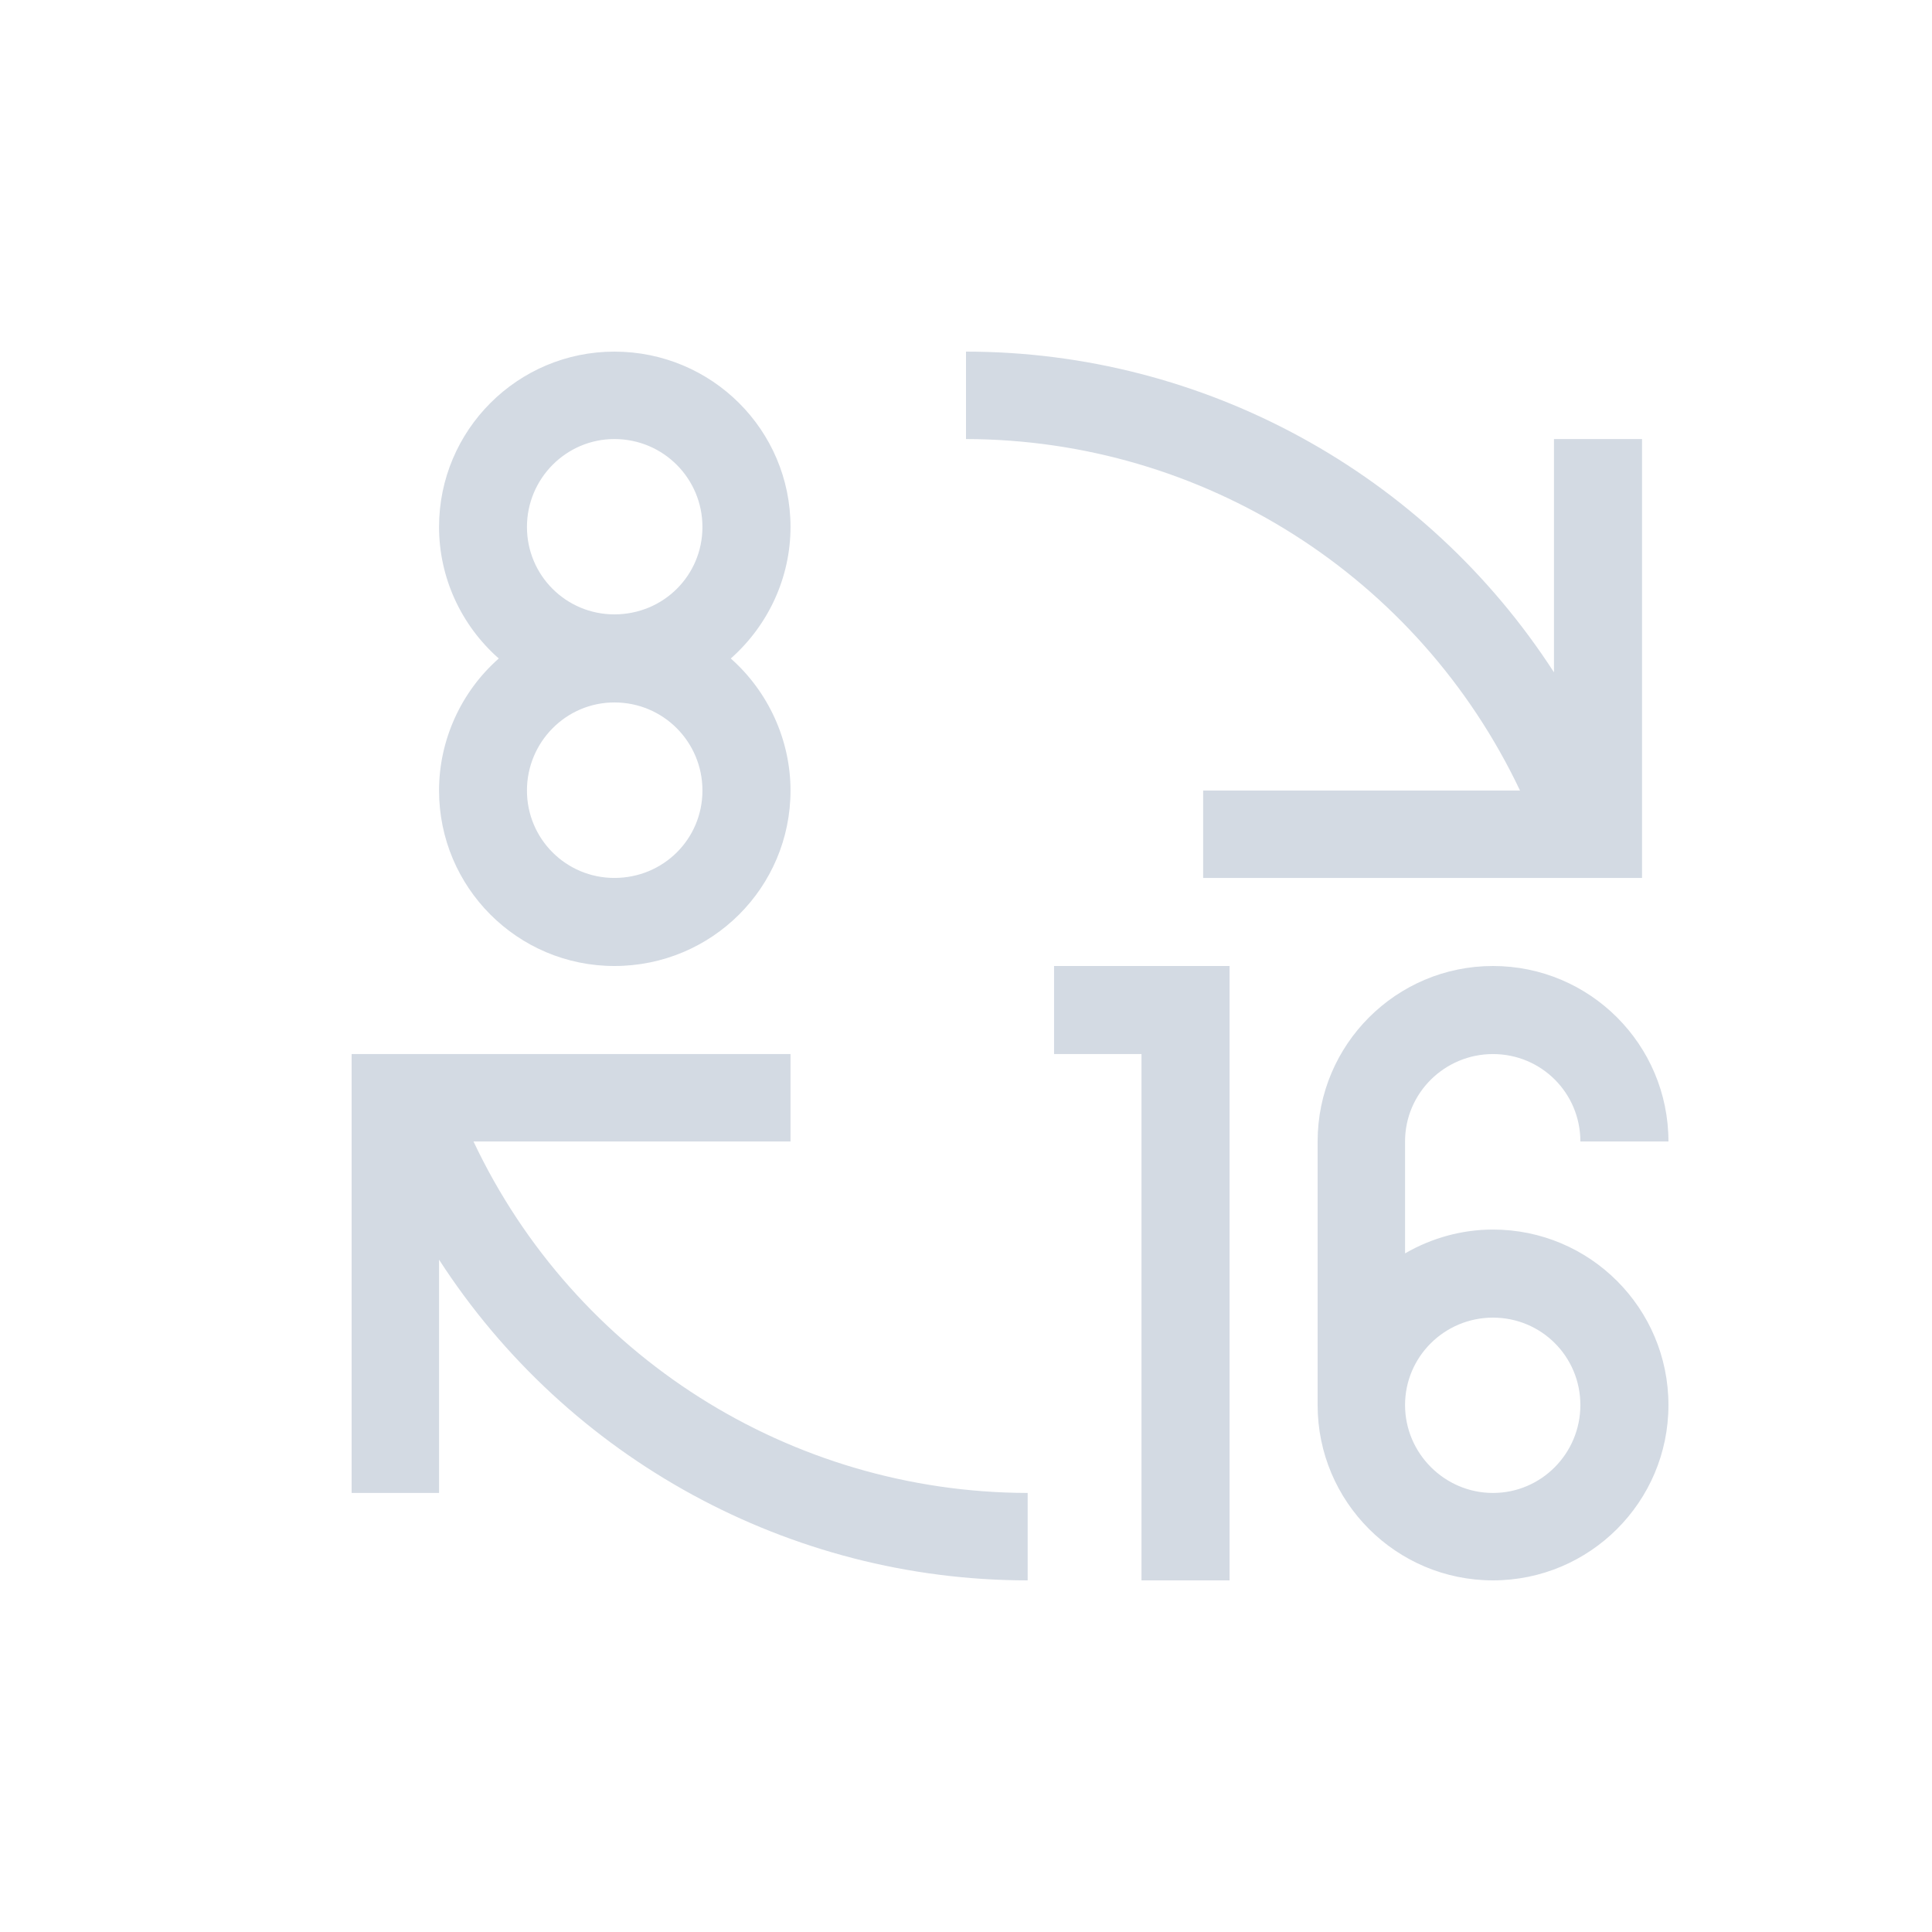 <?xml version="1.0" encoding="UTF-8"?>
<svg xmlns="http://www.w3.org/2000/svg" xmlns:xlink="http://www.w3.org/1999/xlink" width="12pt" height="12pt" viewBox="0 0 12 12" version="1.1">
<g id="surface1">
<path style=" stroke:none;fill-rule:nonzero;fill:rgb(82.745%,85.49%,89.02%);fill-opacity:1;" d="M 3.816 2.184 C 3.215 2.184 2.727 2.672 2.727 3.273 C 2.727 3.586 2.863 3.883 3.098 4.09 C 2.863 4.297 2.727 4.598 2.727 4.91 C 2.727 5.512 3.215 6 3.816 6 C 4.422 6 4.91 5.512 4.91 4.91 C 4.91 4.598 4.773 4.297 4.539 4.09 C 4.773 3.883 4.91 3.586 4.91 3.273 C 4.91 2.672 4.422 2.184 3.816 2.184 Z M 6 2.184 L 6 2.727 C 7.473 2.73 8.809 3.578 9.441 4.91 L 7.473 4.91 L 7.473 5.453 L 10.199 5.453 L 10.199 2.727 L 9.652 2.727 L 9.652 4.176 C 8.852 2.938 7.477 2.184 6 2.184 Z M 3.816 2.727 C 4.121 2.727 4.363 2.973 4.363 3.273 C 4.363 3.574 4.121 3.816 3.816 3.816 C 3.516 3.816 3.273 3.574 3.273 3.273 C 3.273 2.973 3.516 2.727 3.816 2.727 Z M 3.816 4.363 C 4.121 4.363 4.363 4.609 4.363 4.91 C 4.363 5.211 4.121 5.453 3.816 5.453 C 3.516 5.453 3.273 5.211 3.273 4.91 C 3.273 4.609 3.516 4.363 3.816 4.363 Z M 6.547 6 L 6.547 6.547 L 7.09 6.547 L 7.09 9.816 L 7.637 9.816 L 7.637 6 Z M 9.273 6 C 8.672 6 8.184 6.488 8.184 7.09 L 8.184 8.727 C 8.184 9.328 8.672 9.816 9.273 9.816 C 9.875 9.816 10.363 9.328 10.363 8.727 C 10.363 8.125 9.875 7.637 9.273 7.637 C 9.082 7.637 8.895 7.688 8.727 7.785 L 8.727 7.09 C 8.727 6.789 8.973 6.547 9.273 6.547 C 9.574 6.547 9.816 6.789 9.816 7.09 L 10.363 7.09 C 10.363 6.488 9.875 6 9.273 6 Z M 2.184 6.547 L 2.184 9.273 L 2.727 9.273 L 2.727 7.824 C 3.527 9.062 4.906 9.816 6.383 9.816 L 6.383 9.273 C 4.91 9.27 3.57 8.422 2.941 7.09 L 4.91 7.09 L 4.91 6.547 Z M 9.273 8.184 C 9.574 8.184 9.816 8.426 9.816 8.727 C 9.816 9.027 9.574 9.273 9.273 9.273 C 8.973 9.273 8.727 9.027 8.727 8.727 C 8.727 8.426 8.973 8.184 9.273 8.184 Z M 9.273 8.184 "/>
</g>
</svg>
